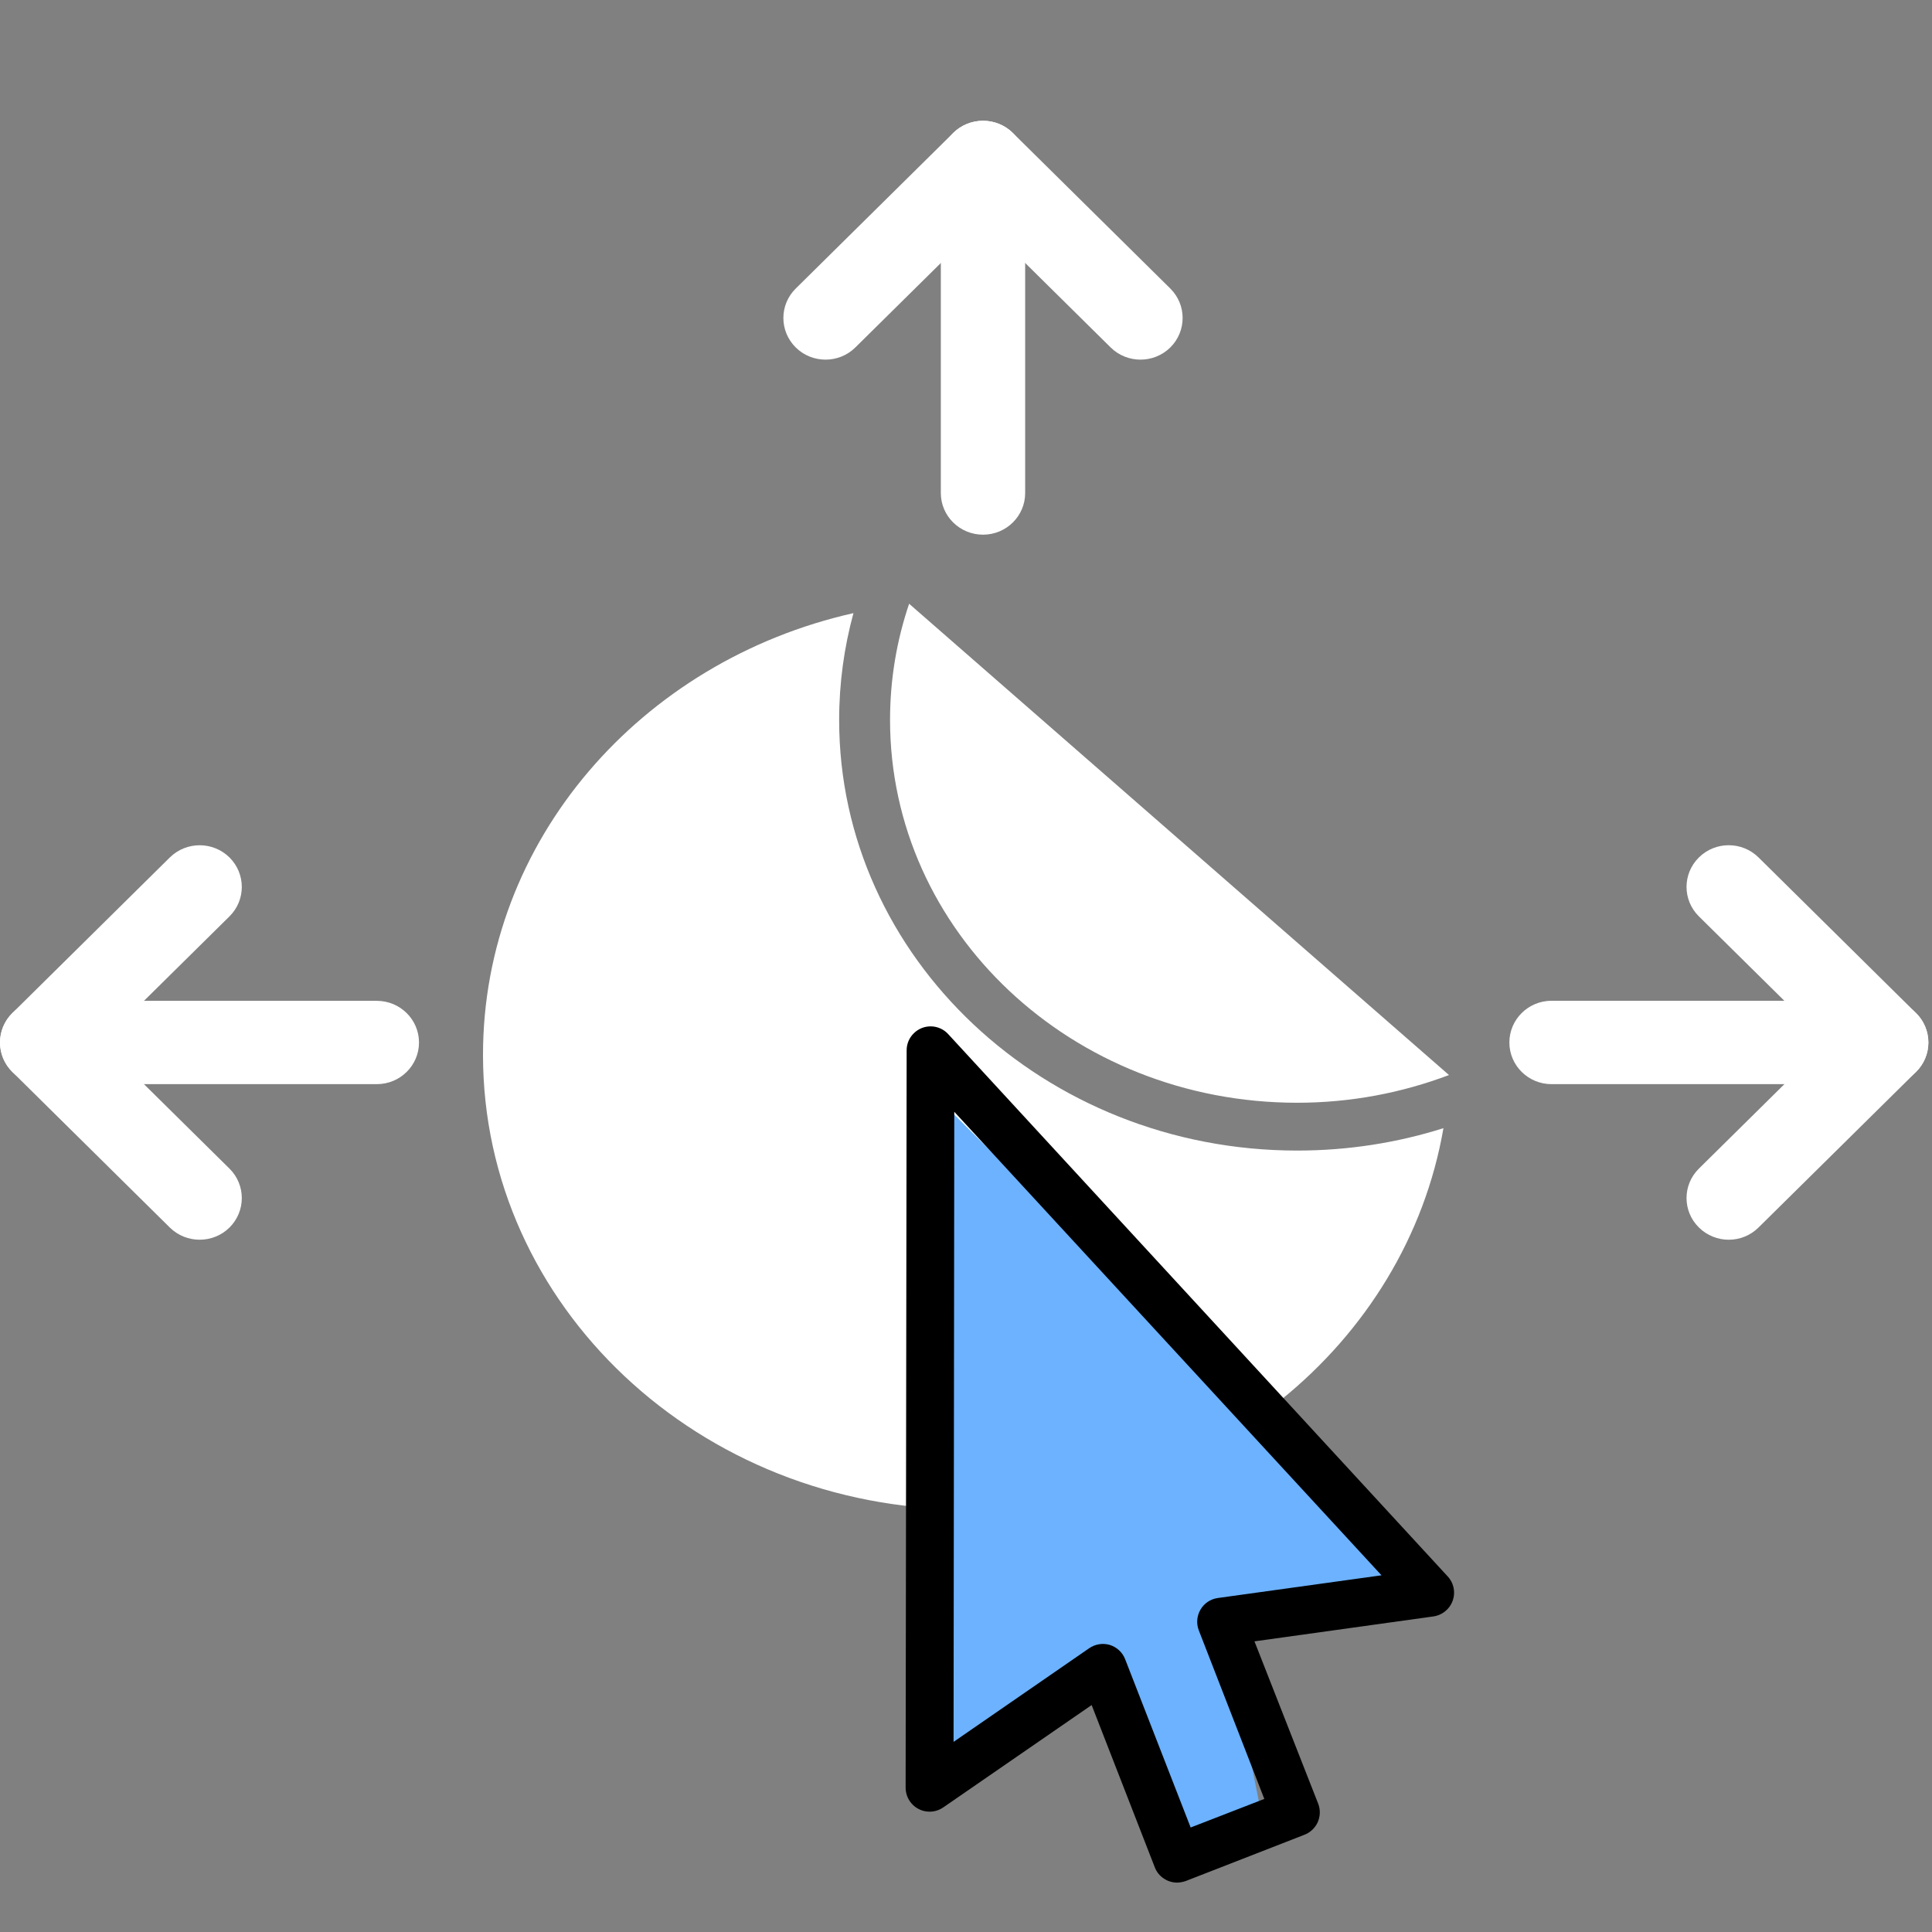 <svg width="32" height="32" viewBox="0 0 32 32" fill="none" xmlns="http://www.w3.org/2000/svg">
<rect x="0" y="0" width="32" height="32" fill="#808080" stroke="none"/>
<path d="M15.058 10C14.852 10.608 14.742 11.252 14.742 11.925C14.742 15.431 17.756 18.265 21.485 18.265C22.375 18.265 23.222 18.1 24 17.806M14.137 10.155C10.617 10.947 8 13.921 8 17.472C8 21.63 11.585 25 16.007 25C19.988 25 23.29 22.265 23.908 18.686C23.146 18.927 22.332 19.057 21.485 19.057C17.301 19.057 13.899 15.859 13.899 11.925C13.899 11.313 13.981 10.723 14.136 10.155L14.137 10.155Z" fill="white"/>
<path d="M28.633 20.534C28.455 20.534 28.276 20.466 28.139 20.331C27.866 20.062 27.866 19.625 28.139 19.356L30.254 17.267L28.139 15.178C27.866 14.909 27.866 14.472 28.139 14.202C28.412 13.932 28.854 13.932 29.127 14.202L31.735 16.779C32.008 17.048 32.008 17.485 31.735 17.755L29.127 20.331C28.991 20.466 28.812 20.534 28.633 20.534L28.633 20.534Z" fill="white"/>
<path d="M31.241 17.957H25.698C25.313 17.957 25 17.648 25 17.267C25 16.885 25.313 16.576 25.698 16.576H31.241C31.627 16.576 31.94 16.885 31.94 17.267C31.94 17.648 31.627 17.957 31.241 17.957Z" fill="white"/>
<path d="M3.307 14C3.485 14 3.664 14.067 3.801 14.202C4.073 14.472 4.073 14.909 3.801 15.178L1.686 17.267L3.801 19.356C4.073 19.625 4.073 20.062 3.801 20.332C3.528 20.601 3.086 20.601 2.813 20.332L0.205 17.755C-0.068 17.485 -0.068 17.049 0.205 16.779L2.813 14.202C2.949 14.068 3.128 14 3.307 14L3.307 14Z" fill="white"/>
<path d="M0.699 16.577L6.241 16.577C6.627 16.577 6.94 16.886 6.94 17.267C6.94 17.648 6.627 17.957 6.241 17.957L0.699 17.957C0.313 17.957 0 17.648 0 17.267C0 16.886 0.313 16.577 0.699 16.577Z" fill="white"/>
<path d="M19.588 5.267C19.588 5.443 19.52 5.62 19.384 5.755C19.111 6.024 18.669 6.024 18.396 5.755L16.282 3.666L14.167 5.755C13.895 6.024 13.452 6.024 13.18 5.755C12.907 5.485 12.907 5.048 13.18 4.779L15.788 2.202C16.061 1.933 16.503 1.933 16.776 2.202L19.384 4.779C19.52 4.914 19.588 5.09 19.588 5.267L19.588 5.267Z" fill="white"/>
<path d="M16.98 2.69L16.98 8.166C16.98 8.547 16.668 8.856 16.282 8.856C15.896 8.856 15.583 8.547 15.583 8.166L15.583 2.69C15.583 2.309 15.896 2 16.282 2C16.668 2 16.98 2.309 16.98 2.69Z" fill="white"/>
<path d="M15.657 29.478V18.313L23.537 26.194L20.254 26.851L20.91 30.134L19.597 30.791L18.284 27.508L15.657 29.478Z" fill="#6CB2FF"/>
<path d="M23.979 26.111L15.704 17.127C15.632 17.048 15.53 17.003 15.424 17C15.317 16.997 15.213 17.038 15.137 17.113C15.06 17.187 15.017 17.289 15.017 17.396L15 29.61V29.61C15 29.707 15.036 29.801 15.1 29.873C15.165 29.946 15.254 29.993 15.35 30.004C15.447 30.016 15.544 29.991 15.624 29.936L18.081 28.241L19.128 30.931C19.157 31.005 19.207 31.068 19.273 31.112C19.338 31.157 19.415 31.181 19.494 31.182C19.544 31.181 19.592 31.172 19.639 31.156L21.599 30.392L21.598 30.392C21.698 30.356 21.779 30.281 21.824 30.185C21.868 30.088 21.872 29.978 21.835 29.879L20.778 27.186L23.743 26.773H23.743C23.839 26.759 23.926 26.71 23.989 26.637C24.052 26.563 24.086 26.469 24.084 26.372C24.082 26.275 24.045 26.182 23.979 26.111L23.979 26.111ZM20.171 26.468C20.05 26.485 19.945 26.555 19.884 26.66C19.823 26.765 19.812 26.891 19.856 27.004L20.941 29.796L19.721 30.269L18.636 27.482C18.592 27.368 18.498 27.281 18.381 27.245C18.265 27.211 18.14 27.231 18.04 27.3L15.794 28.851L15.806 18.415L22.882 26.092L20.171 26.468Z" fill="black"/>
</svg>
